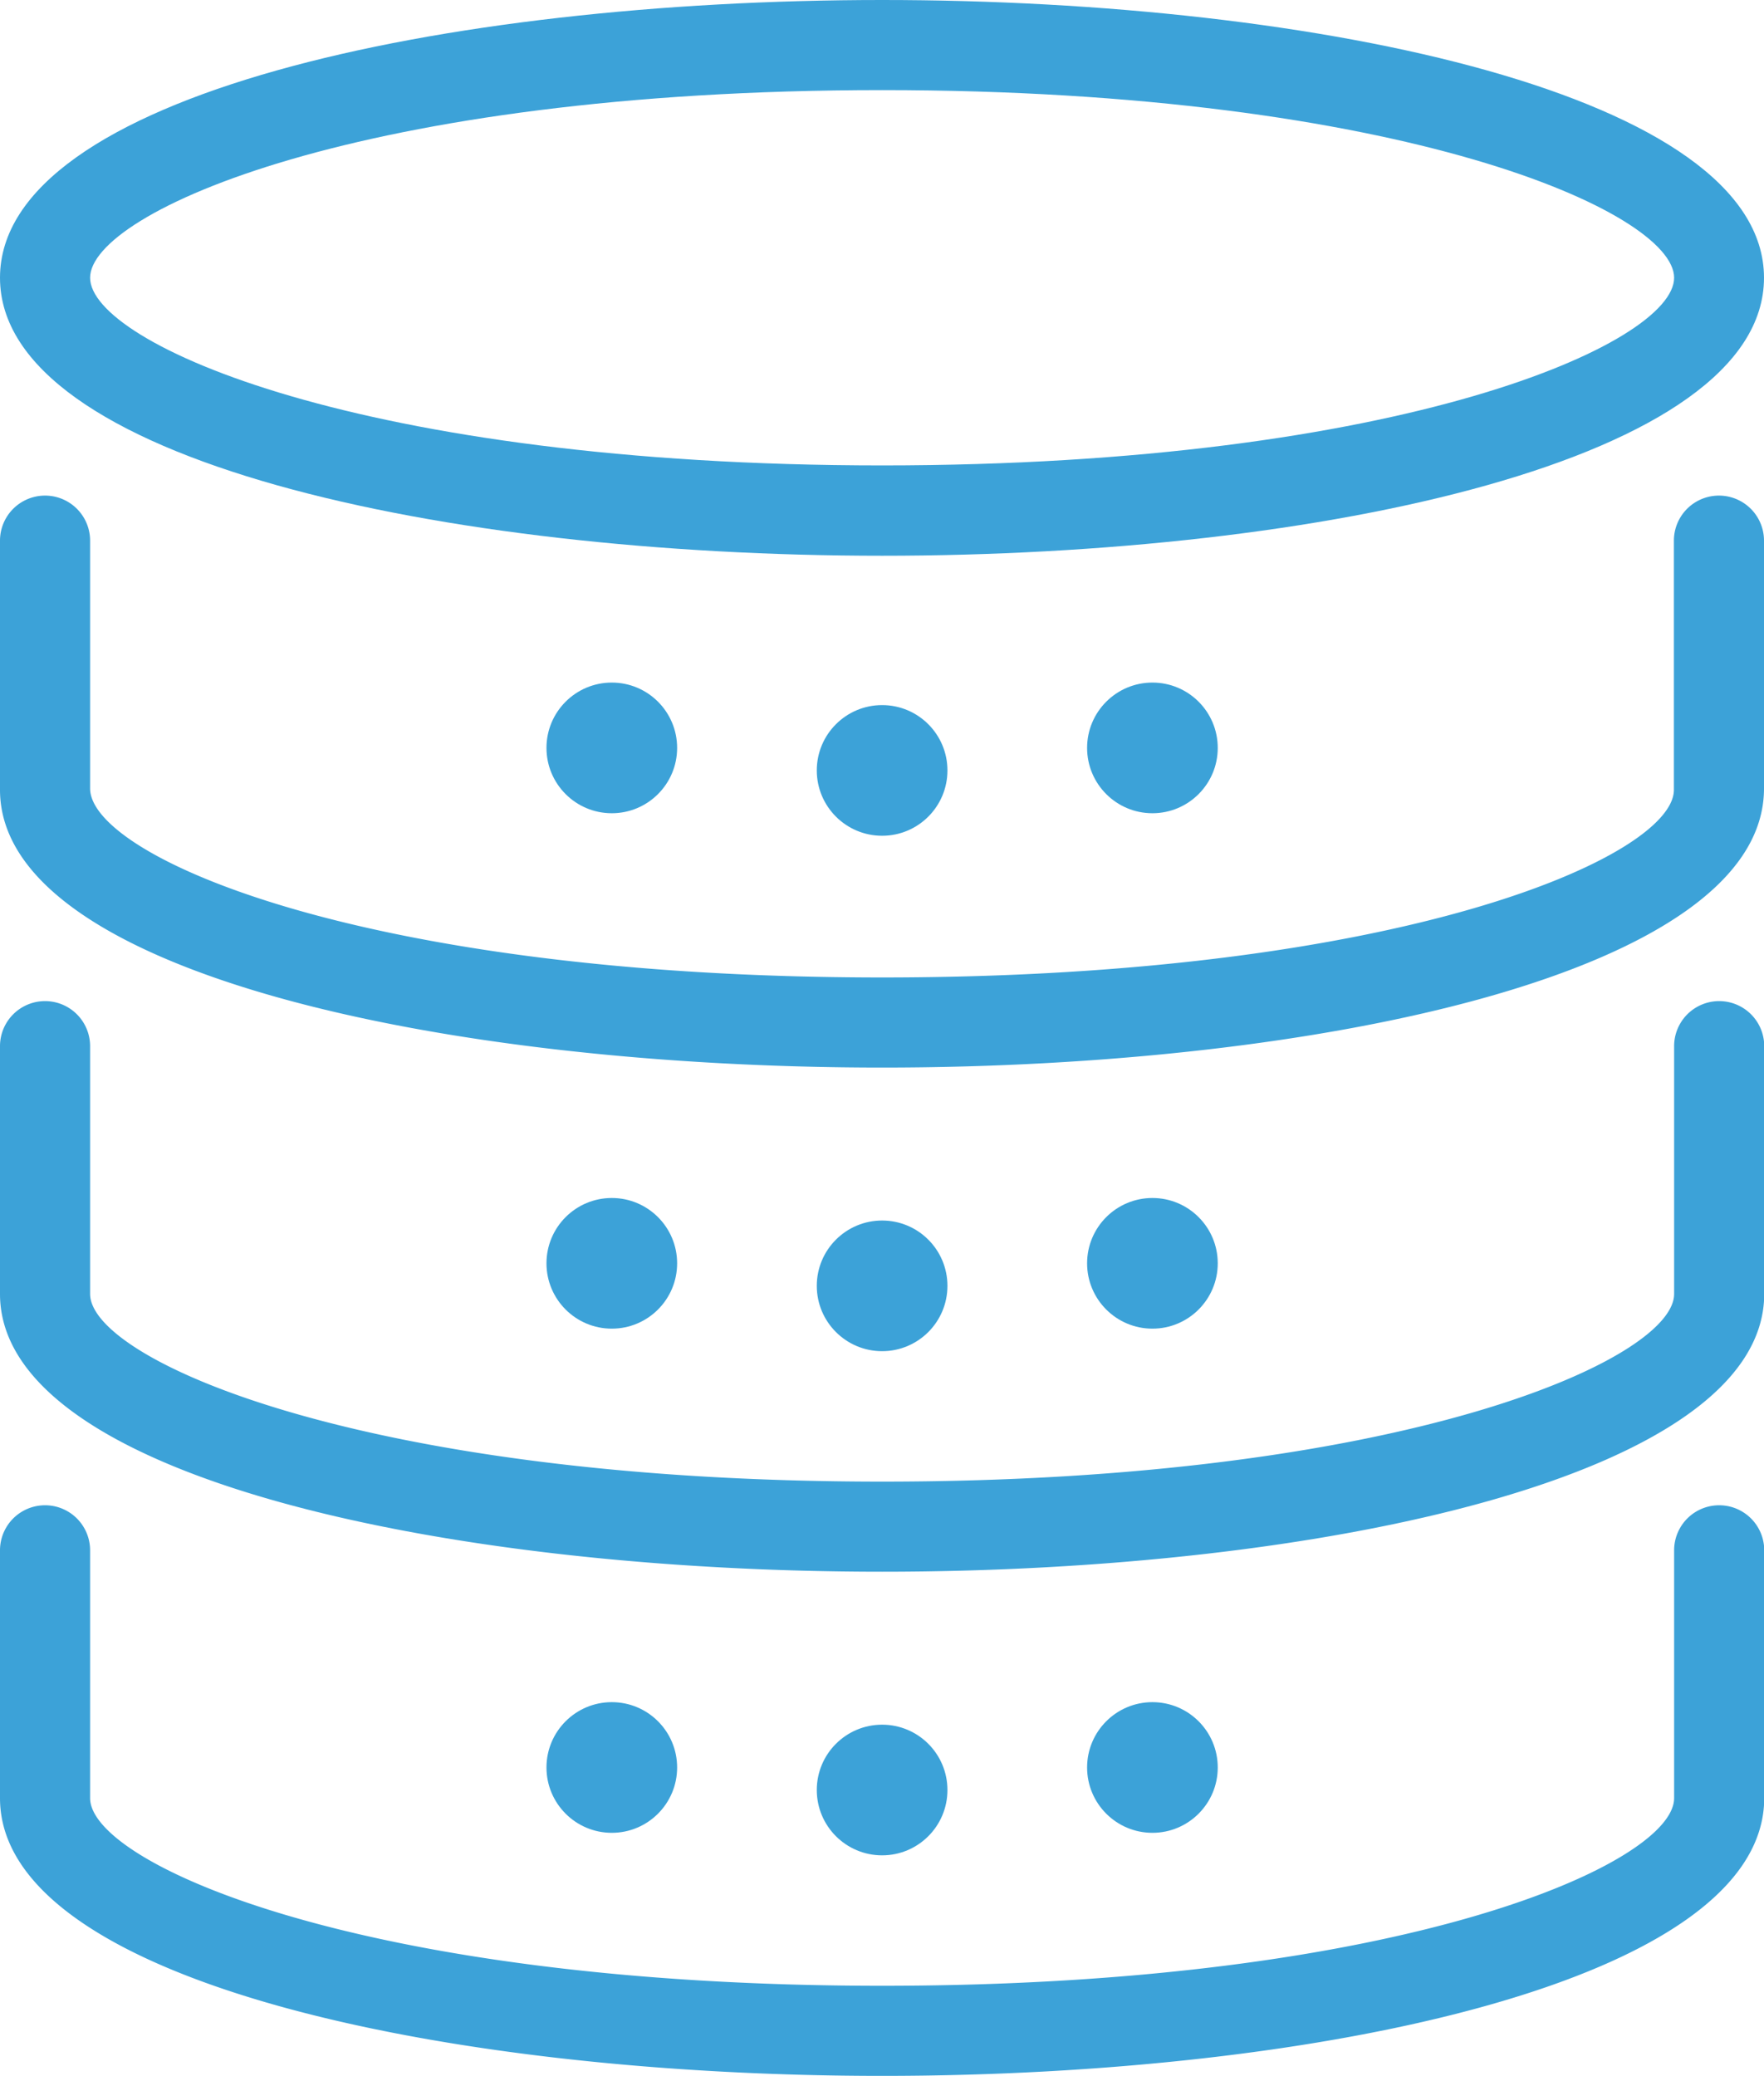 <svg xmlns="http://www.w3.org/2000/svg" viewBox="0 0 78.31 92.15"><title>thin-database</title><path d="M39.16,24.67C19.7,24.67,0,20.43,0,12.33S19.7,0,39.16,0,78.31,4.24,78.31,12.33,58.62,24.67,39.16,24.67ZM39.16,4C16.07,4,4,9.42,4,12.33s12.07,8.33,35.16,8.33,35.16-5.42,35.16-8.33S62.24,4,39.16,4Z" fill="#3ca2d8"/><path d="M39.16,47.39C19.7,47.39,0,43.16,0,35.06V24a2,2,0,0,1,4,0v11C4,38,16.07,43.39,39.16,43.39S74.31,38,74.31,35.06V24a2,2,0,1,1,4,0v11C78.31,43.16,58.62,47.39,39.16,47.39Z" fill="#3ca2d8"/><path d="M39.16,69.77C19.7,69.77,0,65.54,0,57.44v-11a2,2,0,0,1,4,0v11c0,2.91,12.07,8.33,35.16,8.33s35.16-5.42,35.16-8.33v-11a2,2,0,0,1,4,0v11C78.31,65.54,58.62,69.77,39.16,69.77Z" fill="#3ca2d8"/><path d="M39.16,92.15C19.7,92.15,0,87.92,0,79.82v-11a2,2,0,0,1,4,0v11c0,2.91,12.07,8.33,35.16,8.33s35.16-5.42,35.16-8.33v-11a2,2,0,0,1,4,0v11C78.31,87.92,58.62,92.15,39.16,92.15Z" fill="#3ca2d8"/><circle cx="39.16" cy="34.2" r="2.9" fill="#3ca2d8"/><circle cx="27.16" cy="33.2" r="2.9" fill="#3ca2d8"/><circle cx="51.16" cy="33.2" r="2.9" fill="#3ca2d8"/><circle cx="39.16" cy="57.08" r="2.9" fill="#3ca2d8"/><circle cx="27.16" cy="56.08" r="2.9" fill="#3ca2d8"/><circle cx="51.16" cy="56.08" r="2.9" fill="#3ca2d8"/><circle cx="39.16" cy="79.46" r="2.9" fill="#3ca2d8"/><circle cx="27.16" cy="78.46" r="2.9" fill="#3ca2d8"/><circle cx="51.16" cy="78.46" r="2.9" fill="#3ca2d8"/></svg>
